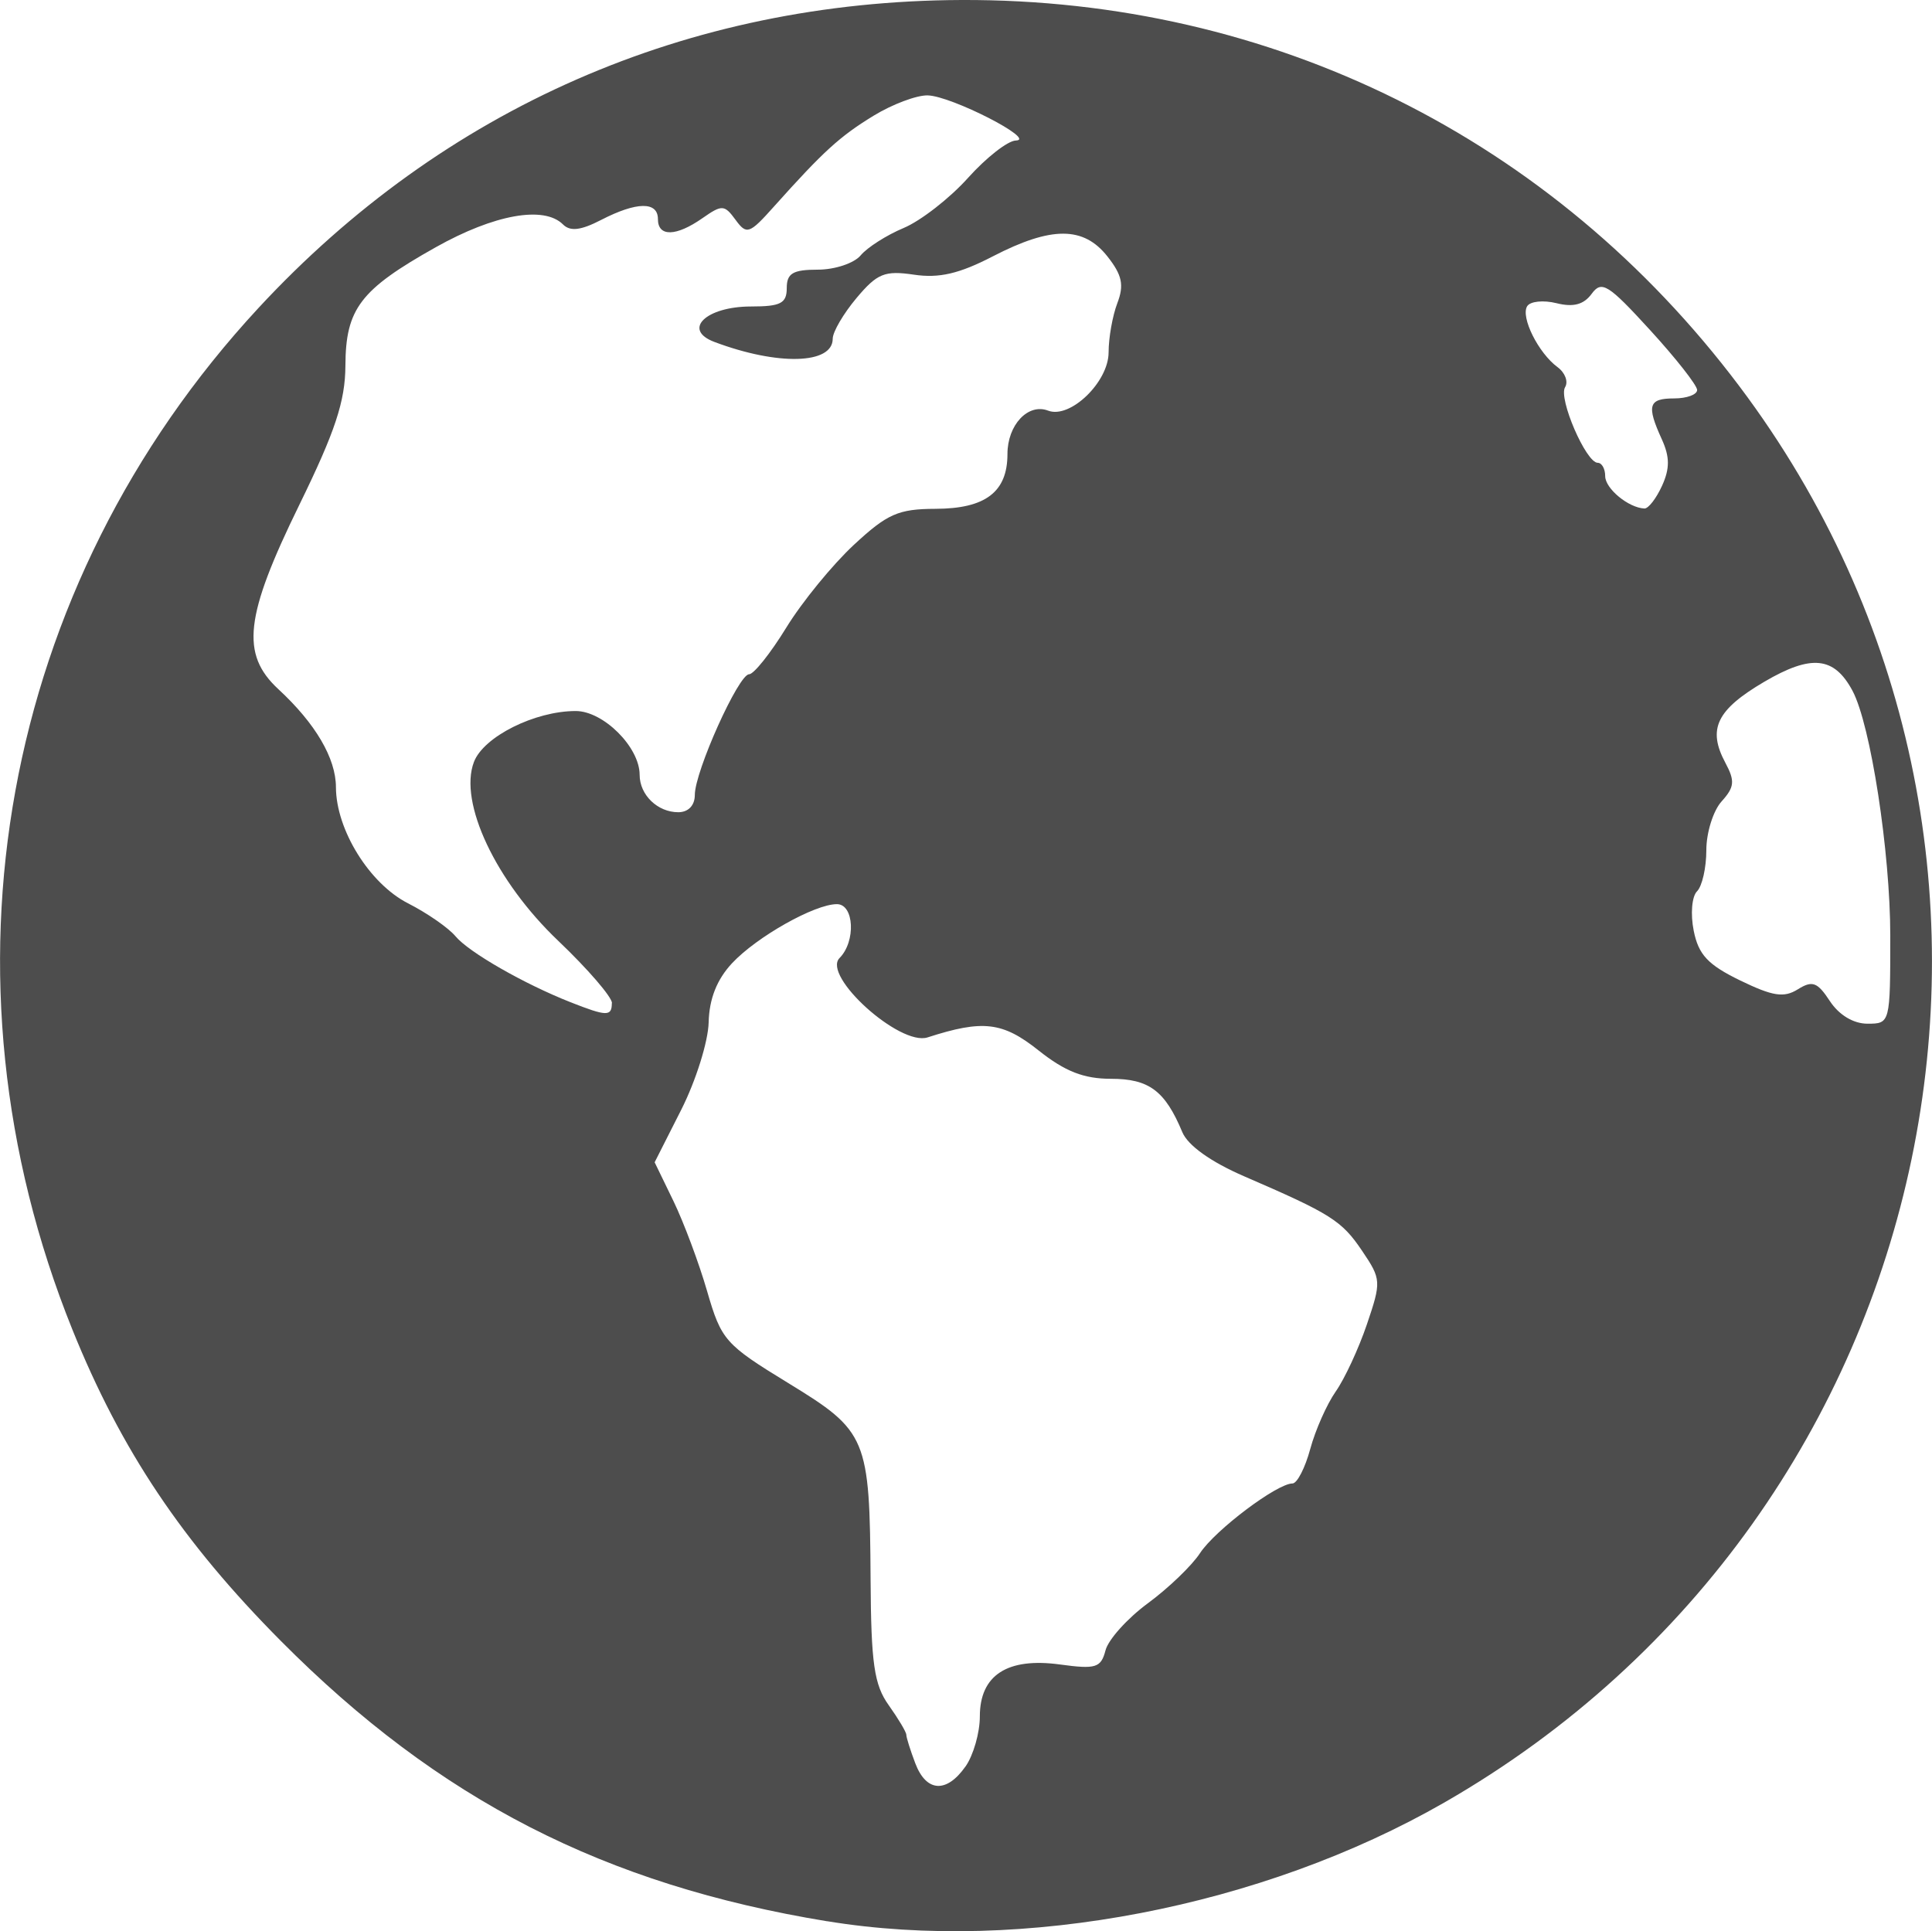 <?xml version="1.0" encoding="UTF-8" standalone="no"?>
<!-- Created with Inkscape (http://www.inkscape.org/) -->

<svg
   xmlns:dc="http://purl.org/dc/elements/1.1/"
   xmlns:cc="http://creativecommons.org/ns#"
   xmlns:rdf="http://www.w3.org/1999/02/22-rdf-syntax-ns#"
   xmlns:svg="http://www.w3.org/2000/svg"
   xmlns="http://www.w3.org/2000/svg"
   xmlns:sodipodi="http://sodipodi.sourceforge.net/DTD/sodipodi-0.dtd"
   xmlns:inkscape="http://www.inkscape.org/namespaces/inkscape"
   width="30.008mm"
   height="30mm"
   viewBox="0 0 30.008 30"
   version="1.1"
   id="svg595"
   inkscape:version="0.92.2 (5c3e80d, 2017-08-06)"
   sodipodi:docname="image_s02.svg">
  <defs
     id="defs589" />
  <sodipodi:namedview
     id="base"
     pagecolor="#ffffff"
     bordercolor="#666666"
     borderopacity="1.0"
     inkscape:pageopacity="0.0"
     inkscape:pageshadow="2"
     inkscape:zoom="0.35"
     inkscape:cx="-1913.2923"
     inkscape:cy="-271.8785"
     inkscape:document-units="mm"
     inkscape:current-layer="layer1"
     showgrid="false"
     inkscape:window-width="3200"
     inkscape:window-height="1675"
     inkscape:window-x="-13"
     inkscape:window-y="-13"
     inkscape:window-maximized="1" />
  <g
     inkscape:label="Layer 1"
     inkscape:groupmode="layer"
     id="layer1"
     transform="translate(-426.472,-46.899)">
    <path
       style="fill:#4d4d4d;fill-opacity:1;stroke-width:0.143"
       d="m 439.32,76.744 c -3.462,-0.568 -6.034,-1.887 -8.485,-4.354 -1.531,-1.541 -2.483,-2.964 -3.239,-4.838 -2.212,-5.487 -1.109,-11.548 2.887,-15.865 2.879,-3.11 6.668,-4.771 10.922,-4.788 4.821,-0.019 9.183,2.146 12.081,5.997 5.407,7.185 3.258,17.504 -4.582,22.004 -2.827,1.623 -6.556,2.34 -9.584,1.843 z m 2.149,-2.405 c 0.122,-0.175 0.222,-0.524 0.222,-0.777 0,-0.642 0.427,-0.919 1.245,-0.807 0.558,0.076 0.636,0.052 0.707,-0.22 0.044,-0.168 0.34,-0.497 0.658,-0.731 0.318,-0.234 0.683,-0.584 0.81,-0.779 0.235,-0.358 1.196,-1.082 1.436,-1.082 0.072,0 0.196,-0.241 0.276,-0.536 0.08,-0.295 0.258,-0.696 0.396,-0.893 0.138,-0.196 0.356,-0.666 0.484,-1.043 0.225,-0.663 0.223,-0.701 -0.073,-1.139 -0.318,-0.472 -0.48,-0.575 -1.835,-1.161 -0.515,-0.223 -0.873,-0.478 -0.959,-0.685 -0.268,-0.643 -0.517,-0.829 -1.107,-0.829 -0.423,0 -0.715,-0.114 -1.125,-0.44 -0.559,-0.445 -0.865,-0.481 -1.725,-0.203 -0.431,0.139 -1.643,-0.955 -1.367,-1.233 0.256,-0.258 0.227,-0.837 -0.041,-0.837 -0.346,0 -1.245,0.507 -1.629,0.918 -0.235,0.252 -0.354,0.552 -0.363,0.917 -0.007,0.299 -0.199,0.91 -0.426,1.359 l -0.413,0.816 0.292,0.602 c 0.16,0.331 0.396,0.961 0.523,1.4 0.221,0.762 0.278,0.827 1.261,1.428 1.225,0.749 1.265,0.845 1.278,3.054 0.008,1.304 0.055,1.632 0.282,1.95 0.15,0.211 0.273,0.417 0.273,0.459 0,0.042 0.063,0.241 0.139,0.442 0.171,0.451 0.486,0.47 0.781,0.049 z m 14.363,-12.901 c 0,-1.304 -0.305,-3.281 -0.587,-3.809 -0.285,-0.532 -0.639,-0.568 -1.369,-0.14 -0.743,0.437 -0.886,0.734 -0.606,1.258 0.152,0.284 0.143,0.378 -0.057,0.6 -0.131,0.144 -0.238,0.486 -0.238,0.758 0,0.273 -0.065,0.561 -0.145,0.64 -0.08,0.08 -0.103,0.353 -0.051,0.612 0.074,0.372 0.221,0.529 0.721,0.772 0.507,0.246 0.68,0.273 0.896,0.138 0.226,-0.141 0.304,-0.113 0.498,0.183 0.142,0.216 0.366,0.351 0.584,0.351 0.352,0 0.354,-0.008 0.354,-1.363 z m -19.854,1.045 c 0,-0.096 -0.376,-0.532 -0.836,-0.97 -0.97,-0.923 -1.548,-2.149 -1.309,-2.777 0.149,-0.393 0.945,-0.792 1.581,-0.792 0.43,0 0.993,0.561 0.993,0.991 0,0.312 0.278,0.581 0.6,0.581 0.156,0 0.257,-0.105 0.257,-0.268 0,-0.366 0.679,-1.875 0.843,-1.875 0.073,0 0.333,-0.326 0.578,-0.725 0.245,-0.399 0.717,-0.976 1.048,-1.284 0.521,-0.484 0.692,-0.559 1.27,-0.561 0.776,-0.002 1.117,-0.262 1.117,-0.851 0,-0.452 0.32,-0.794 0.632,-0.674 0.342,0.131 0.939,-0.445 0.939,-0.906 0,-0.225 0.061,-0.569 0.136,-0.765 0.107,-0.28 0.074,-0.435 -0.153,-0.723 -0.371,-0.472 -0.871,-0.473 -1.779,-0.004 -0.523,0.271 -0.836,0.344 -1.226,0.286 -0.456,-0.067 -0.571,-0.021 -0.893,0.362 -0.203,0.242 -0.37,0.526 -0.37,0.633 0,0.398 -0.851,0.421 -1.837,0.05 -0.505,-0.19 -0.133,-0.551 0.569,-0.551 0.459,0 0.554,-0.049 0.554,-0.286 0,-0.229 0.095,-0.286 0.482,-0.286 0.265,0 0.566,-0.1 0.667,-0.223 0.102,-0.122 0.401,-0.313 0.666,-0.424 0.265,-0.111 0.715,-0.461 0.999,-0.777 0.284,-0.317 0.619,-0.579 0.744,-0.582 0.333,-0.009 -1.004,-0.694 -1.37,-0.701 -0.171,-0.004 -0.548,0.138 -0.838,0.315 -0.527,0.322 -0.78,0.553 -1.548,1.411 -0.383,0.429 -0.425,0.443 -0.598,0.206 -0.172,-0.235 -0.21,-0.237 -0.513,-0.025 -0.41,0.287 -0.692,0.293 -0.692,0.015 0,-0.277 -0.33,-0.272 -0.881,0.012 -0.315,0.163 -0.481,0.183 -0.593,0.071 -0.295,-0.295 -1.067,-0.157 -1.977,0.354 -1.172,0.658 -1.399,0.955 -1.403,1.84 -0.003,0.553 -0.158,1.021 -0.717,2.164 -0.846,1.728 -0.913,2.316 -0.324,2.861 0.577,0.534 0.893,1.073 0.894,1.523 0.002,0.661 0.521,1.498 1.119,1.803 0.299,0.152 0.631,0.383 0.738,0.512 0.206,0.248 1.065,0.74 1.785,1.024 0.563,0.222 0.643,0.224 0.643,0.015 z m 16.309,-8.038 c 0.122,-0.268 0.121,-0.448 -0.003,-0.721 -0.241,-0.528 -0.208,-0.636 0.191,-0.636 0.196,0 0.357,-0.059 0.357,-0.131 0,-0.072 -0.329,-0.492 -0.732,-0.932 -0.65,-0.711 -0.751,-0.774 -0.906,-0.562 -0.123,0.168 -0.284,0.211 -0.545,0.146 -0.204,-0.051 -0.41,-0.03 -0.457,0.047 -0.104,0.168 0.174,0.727 0.472,0.946 0.117,0.086 0.17,0.226 0.117,0.312 -0.107,0.173 0.325,1.174 0.507,1.174 0.064,0 0.116,0.093 0.116,0.207 0,0.194 0.363,0.493 0.61,0.503 0.061,0.002 0.183,-0.156 0.273,-0.353 z"
       id="path927"
       inkscape:connector-curvature="0"
       inkscape:export-filename="C:\Users\dmarin\Dropbox\Pro\OpenDC\02 IT\00 - Website\01 Images\services\256px\s02_icon_mapping.png"
       inkscape:export-xdpi="255.69339"
       inkscape:export-ydpi="255.69339" />
  </g>
</svg>
